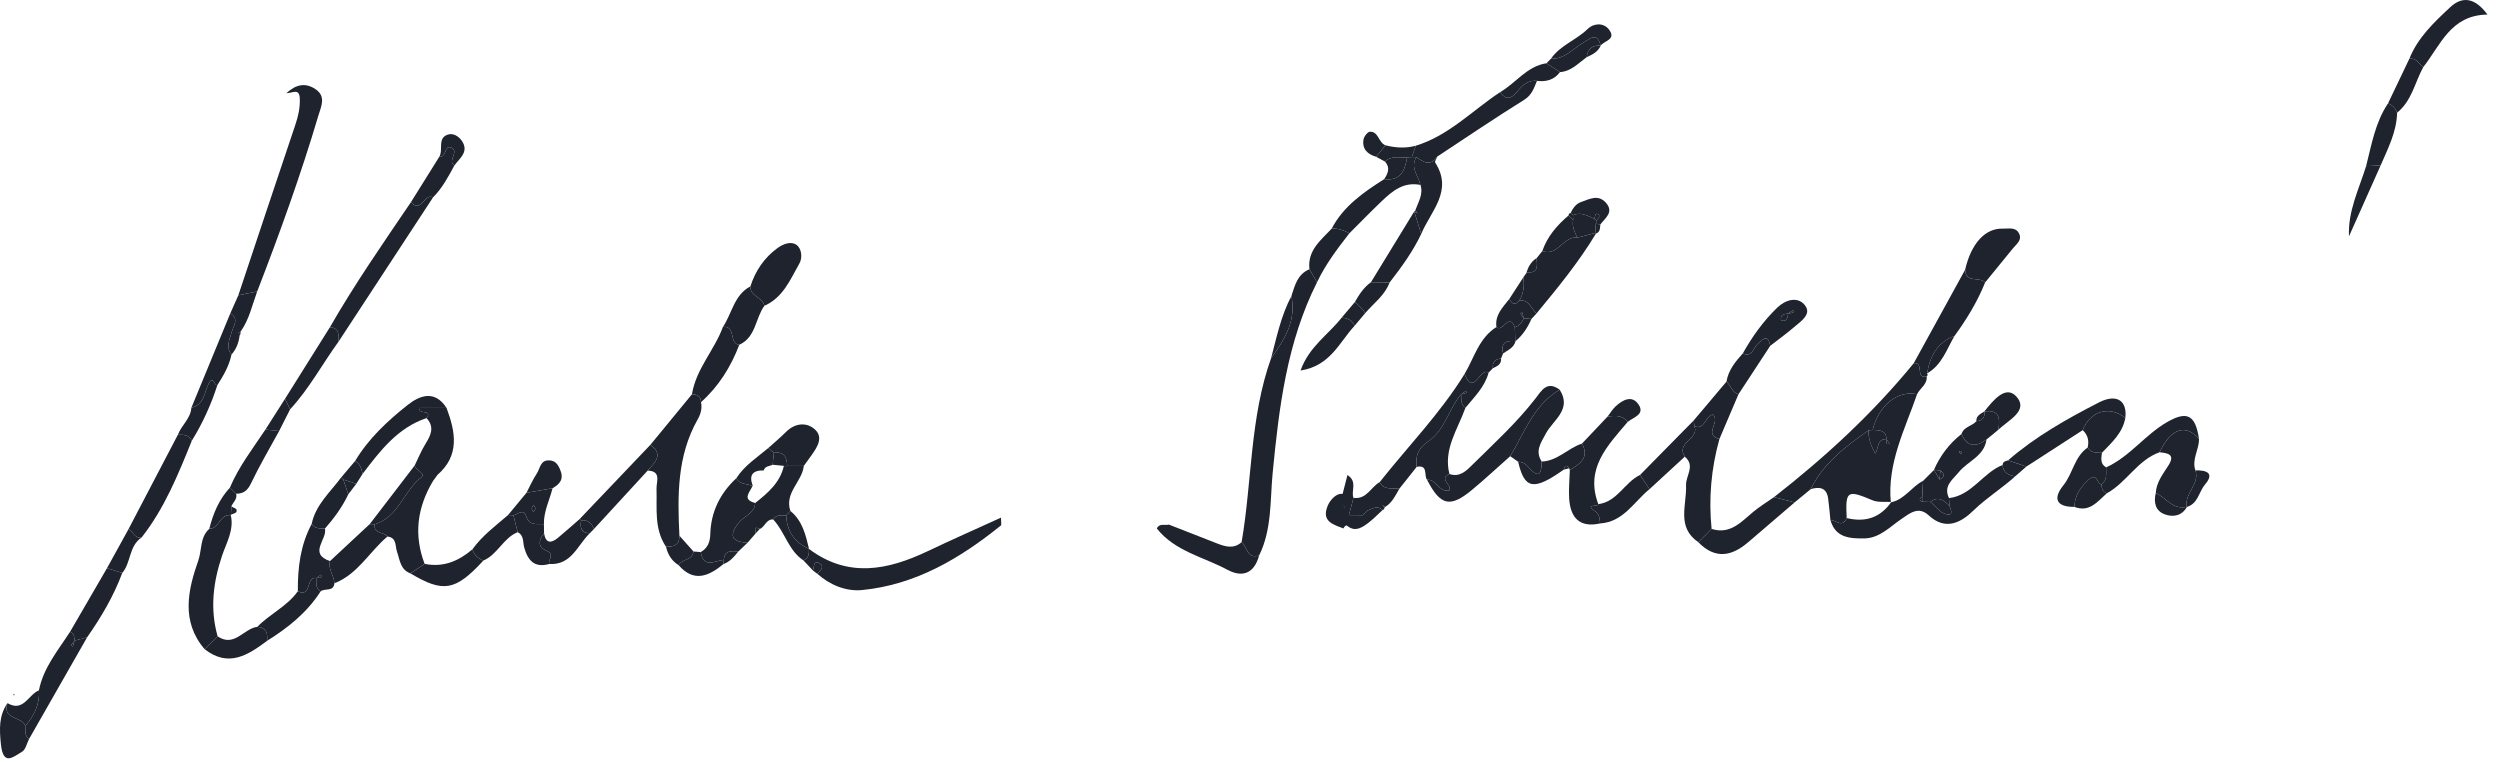 <?xml version="1.0" encoding="UTF-8"?>
<svg width="134px" height="41px" viewBox="0 0 134 41" version="1.1" xmlns="http://www.w3.org/2000/svg" xmlns:xlink="http://www.w3.org/1999/xlink">
    <!-- Generator: Sketch 45.2 (43514) - http://www.bohemiancoding.com/sketch -->
    <title>Podpis</title>
    <desc>Created with Sketch.</desc>
    <defs></defs>
    <g id="Homepage" stroke="none" stroke-width="1" fill="none" fill-rule="evenodd">
        <g id="Homepage---final" transform="translate(-1094, -720)" fill="#1E232E">
            <g id="Podpis" transform="translate(1094, 719)">
                <g id="Page-1">
                    <path d="M69.219,16.869 C69.404,16.298 69.544,15.696 70.186,15.431 C70.322,15.663 70.458,15.895 70.594,16.128 C68.974,19.348 68.555,22.835 68.214,26.361 C68.072,27.837 68.179,29.38 67.488,30.775 C66.834,30.981 66.853,30.309 66.551,30.057 C67.114,26.777 66.992,23.386 68.131,20.198 C68.849,19.204 69.494,18.187 69.219,16.869" id="Fill-1"></path>
                    <path d="M102.755,22.131 C102.102,24.018 101.15,25.832 101.348,27.927 L101.374,27.907 C101.035,27.881 100.661,27.941 100.364,27.814 C99.006,27.241 98.907,27.296 98.983,28.767 C98.754,29.314 98.405,28.87 98.11,28.873 C98.071,28.491 98.041,28.108 97.989,27.727 C97.911,27.14 97.537,27.073 97.054,27.218 C97.738,25.823 98.928,24.925 100.157,24.067 C100.13,24.515 100.298,24.907 100.514,25.312 C100.711,25.032 100.582,24.52 101.115,24.54 C101.177,24.622 101.008,24.866 101.293,24.791 C101.234,24.707 101.173,24.623 101.114,24.54 C101.093,24.038 100.722,24.058 100.375,24.047 C100.704,22.721 101.716,21.905 102.755,22.131" id="Fill-3"></path>
                    <path d="M12.774,16.829 C13.793,13.778 14.807,10.725 15.834,7.677 C15.988,7.22 16.087,6.771 16.069,6.28 C16.047,5.691 15.655,6.009 15.35,5.993 C15.866,5.524 16.366,5.413 16.913,5.781 C17.497,6.173 17.206,6.722 17.073,7.169 C16.125,10.369 14.991,13.506 13.787,16.619 C13.45,16.689 13.111,16.759 12.774,16.829" id="Fill-5"></path>
                    <path d="M43.572,31.577 C43.403,31.397 43.233,31.218 43.064,31.037 C43.35,30.918 43.373,30.674 43.359,30.413 L43.365,30.426 C45.459,31.994 47.583,31.563 49.729,30.541 C51.004,29.933 52.297,29.364 53.654,28.744 C53.654,29.018 53.686,29.134 53.649,29.164 C51.456,30.932 49.078,32.345 46.212,32.626 C45.343,32.711 44.492,32.359 43.803,31.752 C43.996,31.597 44.195,31.348 43.935,31.197 C43.587,30.995 43.646,31.395 43.572,31.577" id="Fill-7"></path>
                    <path d="M21.998,31.733 C21.456,31.535 21.433,31.012 21.281,30.575 C21.171,30.26 21.276,29.818 20.765,29.759 C20.574,29.502 20.016,29.626 20.083,29.101 C21.366,28.72 21.627,27.315 22.581,26.587 C22.841,26.388 22.29,26.207 22.225,25.953 C22.415,25.567 22.577,25.163 22.802,24.798 C23.09,24.333 23.311,23.893 22.861,23.409 C23.232,22.898 22.342,23.262 22.518,22.865 L23.935,22.865 C24.413,24.147 24.659,25.397 23.451,26.452 C23.372,26.56 23.292,26.669 23.213,26.777 C22.365,28.189 22.165,29.666 22.76,31.223 C22.506,31.393 22.252,31.563 21.998,31.733" id="Fill-9"></path>
                    <path d="M34.864,24.838 C35.606,23.936 36.347,23.034 37.089,22.132 C37.363,22.145 37.574,22.229 37.575,22.555 C37.644,22.885 37.557,23.194 37.4,23.472 C36.287,25.431 36.311,27.567 36.417,29.717 C36.424,30.216 36.107,30.317 35.696,30.303 C35.053,29.343 35.222,28.255 35.189,27.194 C35.177,26.817 35.467,26.254 34.715,26.223 C35.082,25.796 35.602,25.384 34.864,24.838" id="Fill-11"></path>
                    <path d="M98.111,28.873 C98.406,28.871 98.754,29.314 98.984,28.768 C99.969,29.008 100.779,28.758 101.374,27.907 L101.347,27.926 C102.085,27.782 102.454,27.089 103.076,26.775 C103.061,27.056 103.046,27.337 103.031,27.618 C102.897,27.706 102.831,27.796 103.026,27.891 C103.174,27.896 103.32,27.901 103.468,27.907 C103.772,28.132 103.966,28.513 104.385,28.575 C104.615,28.61 104.647,28.469 104.492,28.112 C104.484,27.974 104.475,27.837 104.466,27.7 C105.698,27.55 106.276,26.347 107.337,25.922 C107.368,26.341 107.656,26.476 108.014,26.531 C107.303,27.176 106.484,27.677 105.784,28.357 C105.139,28.987 104.296,29.477 103.374,28.62 C102.826,28.111 102.359,28.516 101.888,28.837 C101.275,29.26 100.728,29.852 99.913,29.86 C99.147,29.868 98.371,29.822 98.111,28.873" id="Fill-13"></path>
                    <path d="M92.161,24.53 C91.721,26.11 91.577,27.716 91.741,29.348 C91.505,29.587 91.268,29.825 91.032,30.064 C89.845,29.253 90.416,28.068 90.372,27.009 C90.351,26.499 90.887,25.962 90.304,25.478 C89.809,24.721 91.09,24.534 90.826,23.852 C91.39,24.059 91.418,23.257 91.817,23.219 C92.233,23.646 91.276,24.291 92.161,24.53" id="Fill-15"></path>
                    <path d="M17.683,18.539 C19.012,16.227 20.53,14.038 22.027,11.835 C22.576,12.459 22.747,11.34 23.212,11.578 C21.527,14.152 19.841,16.725 18.155,19.299 C18.154,18.949 18.189,18.576 17.683,18.539" id="Fill-17"></path>
                    <path d="M12.371,28.613 C12.554,29.41 12.137,30.087 11.901,30.788 C11.423,32.215 11.249,33.639 11.664,35.106 C11.432,35.337 11.2,35.566 10.968,35.797 C9.684,34.301 10.079,32.606 10.629,31.044 C10.823,30.494 10.711,29.79 11.219,29.345 C11.753,29.337 11.787,28.541 12.371,28.613" id="Fill-19"></path>
                    <path d="M80.947,25.451 C80.269,26.051 79.607,26.669 78.911,27.248 C77.727,28.232 77.208,28.109 76.489,26.715 C76.991,26.668 77.132,27.424 77.687,27.283 C77.832,26.972 77.101,26.689 77.688,26.405 C78.249,26.602 78.602,26.226 78.931,25.901 C80.088,24.76 81.291,23.661 82.292,22.371 C82.627,21.939 82.919,21.384 83.6,21.889 C82.205,22.696 81.724,24.183 80.947,25.451" id="Fill-21"></path>
                    <path d="M87.244,23.615 C86.166,24.886 84.947,26.108 85.67,28.023 C85.687,28.194 84.902,27.983 85.478,28.389 C85.753,28.582 85.741,28.805 85.764,29.057 C84.654,29.3 84.173,28.74 84.107,27.718 C84.075,27.214 84.129,26.705 84.143,26.198 C84.669,25.866 85.214,25.543 84.792,24.778 C85.251,24.294 85.709,23.809 86.168,23.325 C86.566,23.275 86.96,23.241 87.244,23.615" id="Fill-23"></path>
                    <path d="M102.755,22.131 C101.716,21.905 100.704,22.721 100.375,24.047 C100.302,24.052 100.23,24.058 100.157,24.067 C98.928,24.925 97.738,25.823 97.054,27.218 C96.766,27.456 96.478,27.694 96.19,27.93 C95.821,27.835 95.454,27.741 95.086,27.646 C97.827,25.509 100.371,23.166 102.577,20.468 C103.143,20.38 102.643,21.331 103.272,21.18 C103.308,21.61 102.91,21.805 102.755,22.131" id="Fill-25"></path>
                    <path d="M75.886,8.81 C77.658,8.269 78.918,6.919 80.411,5.937 C80.814,6.54 81.154,6.111 81.402,5.818 C81.677,5.495 81.954,5.294 82.382,5.335 C82.219,5.715 82.119,6.087 81.698,6.35 C80.123,7.328 78.59,8.371 77.04,9.39 C76.683,9.931 76.302,9.696 75.92,9.424 C75.838,9.422 75.755,9.42 75.673,9.417 C75.744,9.215 75.815,9.013 75.886,8.81" id="Fill-27"></path>
                    <path d="M85.542,13.523 C84.619,15.053 83.492,16.43 82.357,17.801 C82.066,17.548 81.96,17.053 81.439,17.102 C81.674,16.717 81.71,16.299 81.652,15.864 L81.638,15.886 C81.71,15.782 81.783,15.678 81.855,15.574 C81.855,15.574 81.824,15.588 81.825,15.588 C82.481,15.677 82.384,15.226 82.366,14.833 C82.467,14.707 82.568,14.582 82.668,14.457 C83.504,14.764 83.789,13.635 84.545,13.737 C84.864,13.654 85.183,13.57 85.501,13.487 L85.542,13.523 Z" id="Fill-29"></path>
                    <path d="M115.549,27.425 C115.585,26.839 115.939,26.403 116.236,25.934 C116.606,25.345 116.18,25.286 115.751,25.242 C116.355,23.965 117.145,23.695 117.865,24.523 C117.882,25.096 117.463,25.62 117.675,26.215 C117.918,26.961 117.067,27.448 117.213,28.172 L117.228,28.159 C116.472,28.364 116.108,27.672 115.549,27.425" id="Fill-31"></path>
                    <path d="M40.066,30.093 C39.904,30.247 39.742,30.401 39.58,30.555 C39.221,30.54 38.834,30.473 38.794,31.009 C38.323,31.046 37.713,31.498 37.559,30.593 C37.932,30.375 38.059,30.063 38.072,29.62 C38.106,28.437 38.596,27.442 39.465,26.635 C39.653,26.987 40.043,26.914 40.334,27.048 C40.201,27.381 39.742,27.766 40.479,27.961 C40.449,28.52 39.894,28.648 39.612,29.001 C39.066,29.684 39.171,30.038 40.066,30.093" id="Fill-33"></path>
                    <path d="M66.551,30.057 C66.853,30.309 66.834,30.981 67.488,30.775 C67.233,31.721 66.614,31.982 65.79,31.54 C64.502,30.849 62.977,30.553 62.004,29.325 C62.148,29.026 62.434,29.175 62.655,29.119 C63.516,29.456 64.377,29.795 65.239,30.13 C65.686,30.304 66.134,30.436 66.551,30.057" id="Fill-35"></path>
                    <path d="M103.272,21.18 C102.643,21.331 103.143,20.379 102.577,20.468 C103.495,18.798 104.413,17.128 105.331,15.458 C105.358,16.203 106.114,15.805 106.402,16.141 C105.988,17.172 105.414,18.111 104.763,19.006 C103.834,19.353 103.445,20.096 103.294,21.013 C103.332,21.075 103.325,21.13 103.272,21.18" id="Fill-37"></path>
                    <path d="M75.935,26.024 C75.624,26.416 75.313,26.807 75.002,27.199 C74.63,27.143 74.188,27.295 73.95,26.842 C75.475,24.917 77.202,23.15 78.5,21.047 C78.993,22.291 79.34,20.643 79.787,20.982 C79.581,21.743 79.026,22.274 78.548,22.857 C78.268,22.683 78.342,22.396 78.315,22.141 C78.419,22.109 78.522,22.079 78.626,22.048 C78.606,22.017 78.587,21.986 78.567,21.956 C78.483,22.017 78.399,22.078 78.314,22.139 C77.648,22.918 77.45,24.051 76.575,24.639 C76.017,25.014 75.856,25.427 75.935,26.024" id="Fill-39"></path>
                    <path d="M10.28,24.626 C9.546,26.442 8.812,28.258 7.583,29.817 C7.211,29.87 7.133,29.493 6.895,29.348 C7.775,27.668 8.654,25.987 9.532,24.306 C9.832,24.295 10.125,24.3 10.28,24.626" id="Fill-41"></path>
                    <path d="M95.086,27.647 C95.454,27.741 95.821,27.836 96.19,27.931 C95.362,28.639 94.532,29.345 93.708,30.058 C92.815,30.829 91.926,30.984 91.032,30.064 C91.268,29.826 91.505,29.587 91.741,29.349 C92.736,29.665 93.317,28.983 93.967,28.441 C94.318,28.15 94.712,27.91 95.086,27.647" id="Fill-43"></path>
                    <path d="M117.865,24.523 C117.145,23.695 116.354,23.964 115.75,25.242 C114.564,25.663 113.985,26.865 112.921,27.444 C112.703,27.354 112.641,27.173 112.641,26.957 C112.963,26.721 112.88,26.374 112.888,26.052 C114.158,25.477 114.978,24.298 116.17,23.616 C117.23,23.011 117.675,23.242 117.865,24.523" id="Fill-45"></path>
                    <path d="M111.634,24.055 C110.628,24.706 109.622,25.357 108.615,26.008 C108.287,25.897 107.96,25.786 107.632,25.675 C109.103,24.397 110.79,23.449 112.509,22.568 C113.451,22.085 114.03,22.475 113.917,23.404 C113.078,22.722 112.038,23.019 111.634,24.055" id="Fill-47"></path>
                    <path d="M106.402,16.141 C106.114,15.805 105.358,16.203 105.331,15.457 C105.656,14.046 106.409,13.219 107.357,13.255 C107.66,13.266 108.033,13.155 108.216,13.505 C108.404,13.865 108.091,14.072 107.896,14.309 C107.395,14.917 106.9,15.53 106.402,16.141" id="Fill-49"></path>
                    <path d="M40.066,30.093 C39.171,30.038 39.066,29.684 39.612,29.001 C39.894,28.648 40.449,28.52 40.479,27.961 C41.157,27.424 41.812,26.87 42.017,25.969 L42.104,25.989 L42.192,25.974 C42.49,25.974 42.787,25.974 43.084,25.973 C42.993,26.822 42.035,27.413 42.365,28.387 C42.29,28.468 42.214,28.548 42.139,28.628 C41.884,28.625 41.612,28.569 41.441,28.842 C41.065,28.82 41.005,29.244 40.722,29.354 C40.306,29.135 40.571,29.534 40.484,29.614 C40.345,29.774 40.206,29.933 40.066,30.093" id="Fill-51"></path>
                    <path d="M40.221,16.349 C40.493,15.51 40.964,14.81 41.683,14.29 C41.99,14.07 42.394,13.921 42.684,14.12 C42.982,14.324 43.013,14.829 42.852,15.113 C42.363,15.974 41.978,16.947 40.972,17.39 C40.88,16.928 40.2,16.891 40.221,16.349" id="Fill-53"></path>
                    <path d="M75.674,9.418 C75.755,9.42 75.838,9.423 75.921,9.425 C75.567,9.983 76.025,10.423 76.138,10.914 C75.252,10.73 74.642,11.225 74.069,11.774 C73.475,12.339 72.906,12.927 72.326,13.506 C72.028,13.35 71.722,13.223 71.376,13.259 C72.008,12.048 73.085,11.307 74.195,10.6 C75.082,10.716 75.302,10.131 75.422,9.438 C75.507,9.432 75.59,9.425 75.674,9.418" id="Fill-55"></path>
                    <path d="M34.864,24.838 C35.602,25.384 35.082,25.796 34.715,26.223 C33.757,27.266 32.798,28.308 31.839,29.351 C31.707,29.051 31.514,28.842 31.149,28.896 L31.071,28.818 C32.335,27.492 33.599,26.165 34.864,24.838" id="Fill-57"></path>
                    <g id="Group-61" transform="translate(129, 0.644)">
                        <path d="M0.141,3.505 C0.596,2.366 1.471,1.546 2.333,0.741 C2.998,0.121 3.677,0.248 4.328,1.137 C2.344,1.163 1.813,2.786 0.883,3.958 C0.652,3.78 0.518,3.444 0.141,3.505" id="Fill-59"></path>
                    </g>
                    <path d="M4.67,35.16 C3.635,36.974 2.599,38.788 1.562,40.603 C1.302,40.431 1.373,40.161 1.357,39.917 C1.819,39.363 2.143,38.755 2.086,38.004 C2.325,36.787 3.111,35.861 3.757,34.86 C3.965,34.956 3.99,35.143 3.995,35.34 C3.933,35.424 3.872,35.509 3.808,35.593 C3.84,35.614 3.869,35.635 3.901,35.657 C3.932,35.55 3.962,35.444 3.994,35.338 C4.22,35.279 4.444,35.22 4.67,35.16" id="Fill-62"></path>
                    <path d="M78.315,22.14 C78.342,22.395 78.268,22.682 78.548,22.856 C78.14,24.009 77.353,25.071 77.688,26.404 C77.101,26.689 77.832,26.972 77.687,27.283 C77.131,27.424 76.991,26.668 76.489,26.715 C76.309,26.48 76.565,25.896 75.935,26.023 C75.856,25.427 76.017,25.013 76.574,24.638 C77.449,24.05 77.648,22.917 78.314,22.139 L78.315,22.14 Z" id="Fill-64"></path>
                    <path d="M80.947,25.451 C81.724,24.183 82.205,22.696 83.6,21.889 C84.275,22.952 83.239,23.519 82.858,24.237 C82.582,24.754 82.271,25.168 82.634,25.739 C82.625,26.287 82.546,26.732 81.96,26.076 C81.789,25.884 81.632,25.749 81.374,25.753 C81.232,25.653 81.089,25.552 80.947,25.451" id="Fill-66"></path>
                    <path d="M37.575,22.555 C37.575,22.229 37.363,22.145 37.089,22.132 C37.307,20.773 38.294,19.769 38.75,18.52 C39.468,18.452 39.051,19.419 39.626,19.481 C39.174,20.66 38.525,21.708 37.575,22.555" id="Fill-68"></path>
                    <path d="M23.935,22.865 L22.518,22.865 C22.343,23.262 23.233,22.898 22.862,23.409 C21.307,23.931 20.374,25.167 19.437,26.397 C19.374,26.126 19.301,25.861 19.034,25.709 C19.753,24.507 20.768,23.565 21.844,22.711 C22.509,22.183 23.308,21.893 23.935,22.865" id="Fill-70"></path>
                    <path d="M105.142,25.254 C105.123,25.228 105.11,25.187 105.086,25.179 C105.065,25.173 105.033,25.205 105.005,25.22 C105.037,25.26 105.069,25.301 105.101,25.341 C105.115,25.312 105.128,25.283 105.142,25.254 M103.032,27.618 C103.046,27.337 103.061,27.056 103.077,26.775 C103.273,26.578 103.469,26.382 103.665,26.187 C103.763,26.358 103.86,26.529 103.957,26.701 C104.233,26.57 104.258,26.412 104.009,26.224 C103.893,26.209 103.777,26.193 103.661,26.178 C103.998,25.421 104.48,24.775 105.137,24.263 C105.447,24.983 105.919,24.963 106.477,24.557 C106.357,25.452 105.481,25.71 104.998,26.3 C104.657,26.717 104.15,27.044 104.467,27.7 C104.475,27.837 104.483,27.974 104.492,28.112 C104.193,27.828 103.891,27.565 103.467,27.907 C103.32,27.901 103.173,27.896 103.026,27.891 C103.028,27.8 103.03,27.709 103.032,27.618" id="Fill-72"></path>
                    <path d="M3.995,35.34 C3.99,35.144 3.964,34.957 3.757,34.861 C4.416,33.724 5.076,32.589 5.735,31.453 C6.008,31.538 6.28,31.624 6.553,31.71 C6.093,32.952 5.423,34.079 4.67,35.16 C4.445,35.22 4.219,35.279 3.994,35.339 L3.995,35.34 Z" id="Fill-74"></path>
                    <path d="M15.964,32.691 C15.954,31.436 16.1,30.213 16.705,29.085 C16.876,29.358 17.158,29.313 17.417,29.334 C17.554,29.907 16.506,30.664 17.687,31.076 C17.572,31.511 17.911,31.856 17.925,32.265 C17.872,32.739 17.407,32.51 17.186,32.697 C16.895,32.526 16.962,32.239 16.951,31.977 C17.037,31.916 17.284,32.089 17.21,31.798 C17.126,31.859 17.041,31.921 16.957,31.983 C16.379,31.872 16.726,33.06 15.964,32.691" id="Fill-76"></path>
                    <path d="M17.925,32.264 C17.911,31.855 17.571,31.51 17.686,31.075 C18.397,30.414 19.107,29.753 19.817,29.092 L20.083,29.101 C20.016,29.626 20.574,29.502 20.765,29.759 C19.8,30.573 19.179,31.777 17.925,32.264" id="Fill-78"></path>
                    <path d="M21.998,31.733 C22.252,31.563 22.506,31.393 22.76,31.223 C23.753,31.425 24.58,31.079 25.319,30.445 C25.417,30.743 25.621,30.936 25.91,31.046 C24.407,32.674 23.765,32.787 21.998,31.733" id="Fill-80"></path>
                    <path d="M95.825,17.807 C95.638,17.835 95.443,17.857 95.455,18.117 C95.456,18.145 95.502,18.193 95.53,18.196 C95.793,18.215 95.808,18.013 95.846,17.831 C95.95,17.794 96.056,17.757 96.161,17.72 C96.139,17.689 96.099,17.631 96.096,17.633 C96.003,17.687 95.914,17.747 95.825,17.807 M93.413,19.944 C93.917,19.046 94.51,18.217 95.253,17.496 C95.704,17.059 96.326,16.893 96.705,17.315 C97.157,17.817 96.552,18.202 96.182,18.518 C95.765,18.876 95.319,19.198 94.885,19.536 C94.753,18.832 94.439,19.231 94.203,19.442 C93.964,19.656 93.931,20.171 93.413,19.944" id="Fill-82"></path>
                    <path d="M43.084,25.973 C42.787,25.973 42.49,25.974 42.192,25.974 C42.183,25.507 42.027,25.189 41.477,25.274 C41.378,25.187 41.28,25.1 41.182,25.013 C41.501,24.725 41.832,24.45 42.135,24.147 C42.591,23.693 43.177,23.62 43.619,23.967 C44.17,24.399 43.824,24.944 43.495,25.404 C43.358,25.594 43.221,25.784 43.084,25.973" id="Fill-84"></path>
                    <path d="M76.177,13.541 C75.731,14.483 75.119,15.319 74.484,16.139 C74.151,16.135 73.817,16.131 73.483,16.127 L75.802,12.336 C75.927,12.738 76.052,13.14 76.177,13.541" id="Fill-86"></path>
                    <path d="M76.177,13.541 C76.052,13.14 75.927,12.738 75.802,12.336 C75.802,12.336 75.806,12.341 75.806,12.342 C75.867,12.374 75.929,12.404 75.99,12.436 C75.946,12.385 75.901,12.333 75.857,12.283 C76.013,11.839 76.3,11.422 76.138,10.914 C76.024,10.423 75.567,9.983 75.92,9.425 C76.302,9.697 76.683,9.932 77.041,9.391 C77,9.501 76.89,9.656 76.928,9.716 C77.906,11.237 76.684,12.318 76.177,13.541" id="Fill-88"></path>
                    <path d="M16.951,31.976 C16.962,32.238 16.895,32.525 17.186,32.696 C16.462,33.831 15.442,34.645 14.318,35.347 C14.354,34.949 14.271,34.635 13.793,34.598 C14.464,33.902 15.394,33.501 15.964,32.69 C16.726,33.059 16.379,31.872 16.957,31.983 L16.951,31.976 Z" id="Fill-90"></path>
                    <path d="M39.627,19.481 C39.051,19.419 39.468,18.453 38.751,18.521 C39.239,17.795 39.346,16.812 40.221,16.349 C40.2,16.892 40.88,16.928 40.972,17.39 C40.481,18.06 40.521,19.071 39.627,19.481" id="Fill-92"></path>
                    <path d="M17.683,18.539 C18.189,18.576 18.154,18.949 18.155,19.299 C17.278,20.505 16.574,21.835 15.552,22.937 L15.275,22.379 C16.078,21.099 16.88,19.819 17.683,18.539" id="Fill-94"></path>
                    <path d="M79.787,20.981 C79.34,20.642 78.993,22.291 78.5,21.046 C79.02,20.173 79.27,19.118 80.209,18.529 C80.533,18.864 80.878,17.714 81.195,18.543 C81.204,18.795 81.211,19.046 81.22,19.297 L81.232,19.282 C80.751,19.243 80.415,19.349 80.565,19.945 C80.529,20.037 80.493,20.13 80.456,20.222 C80.127,20.239 79.99,20.418 80.017,20.738 L80.037,20.714 C79.949,20.805 79.861,20.897 79.774,20.988 L79.787,20.981 Z" id="Fill-96"></path>
                    <path d="M90.826,23.852 C91.09,24.535 89.809,24.722 90.304,25.478 C89.674,26.059 89.043,26.639 88.413,27.219 C88.244,26.965 88.076,26.71 87.907,26.456 C88.865,25.484 89.823,24.511 90.781,23.538 C90.796,23.643 90.811,23.748 90.826,23.852" id="Fill-98"></path>
                    <path d="M111.634,24.055 C112.038,23.019 113.078,22.722 113.917,23.404 C113.772,24.21 113.188,24.721 112.662,25.271 C112.379,25.254 112.074,25.297 111.899,24.989 C111.982,24.629 111.911,24.313 111.634,24.055" id="Fill-100"></path>
                    <path d="M111.899,24.988 C112.074,25.297 112.379,25.255 112.663,25.27 C112.627,25.564 112.561,25.864 112.889,26.052 C112.88,26.373 112.964,26.721 112.642,26.957 C112.386,26.992 112.446,26.22 111.876,26.779 C111.425,27.218 111.222,27.605 111.183,28.168 C110.216,28.177 110.027,27.721 110.594,27.017 C111.106,26.383 111.185,25.483 111.899,24.988" id="Fill-102"></path>
                    <path d="M10.257,22.857 C10.953,21.169 11.65,19.481 12.346,17.792 C12.839,18.098 12.506,18.465 12.415,18.808 C12.309,19.209 12.085,19.603 12.408,20.004 C12.282,20.61 11.977,21.134 11.649,21.647 C11.484,21.682 11.418,21.084 11.178,21.579 C10.946,22.057 10.932,22.696 10.257,22.857" id="Fill-104"></path>
                    <path d="M13.793,34.598 C14.272,34.635 14.355,34.949 14.318,35.347 C13.285,36.122 12.238,36.792 10.968,35.796 C11.2,35.566 11.432,35.336 11.664,35.106 C12.561,35.721 13.064,34.686 13.793,34.598" id="Fill-106"></path>
                    <path d="M87.907,26.456 C88.076,26.71 88.245,26.964 88.414,27.218 C87.576,27.898 87.017,28.977 85.763,29.057 C85.741,28.805 85.753,28.582 85.478,28.389 C84.902,27.983 85.687,28.194 85.67,28.022 C86.69,27.892 87.076,26.856 87.907,26.456" id="Fill-108"></path>
                    <path d="M72.605,18.463 C71.79,19.34 71.316,20.609 69.71,20.86 C70.159,19.582 71.209,18.928 71.913,18.026 C72.217,18.055 72.48,18.149 72.605,18.463" id="Fill-110"></path>
                    <path d="M81.374,25.753 C81.632,25.749 81.789,25.883 81.96,26.075 C82.546,26.732 82.625,26.287 82.635,25.739 C83.484,25.711 84.038,25.019 84.792,24.778 C85.214,25.543 84.669,25.866 84.144,26.198 L84.108,26.098 C83.947,25.87 83.873,25.982 83.818,26.172 C82.205,27.313 81.715,27.229 81.374,25.753" id="Fill-112"></path>
                    <path d="M29.162,29.589 C29.254,30.135 29.542,30.126 29.899,29.833 C30.298,29.505 30.681,29.157 31.071,28.818 C31.071,28.818 31.149,28.896 31.149,28.895 C31.078,29.275 31.147,29.561 31.609,29.586 C30.951,30.22 30.634,31.305 29.438,31.23 C29.365,31.003 29.745,30.711 29.308,30.527 C28.785,30.308 28.879,29.954 29.162,29.589" id="Fill-114"></path>
                    <path d="M14.961,24.102 C14.452,25.036 13.909,25.953 13.452,26.912 C13.269,27.296 13.052,27.463 12.659,27.463 C12.547,27.354 12.435,27.247 12.322,27.139 C12.799,26.005 13.552,25.04 14.225,24.026 C14.47,24.051 14.715,24.077 14.961,24.102" id="Fill-116"></path>
                    <path d="M90.826,23.852 C90.811,23.748 90.796,23.643 90.781,23.538 L92.539,21.455 C92.771,21.665 92.838,22.031 93.181,22.136 C92.841,22.934 92.501,23.732 92.161,24.53 C91.276,24.291 92.233,23.646 91.817,23.22 C91.418,23.257 91.39,24.06 90.826,23.852" id="Fill-118"></path>
                    <path d="M128.484,7.041 C128.463,8.068 127.993,8.955 127.602,9.867 C127.342,9.88 127.083,9.893 126.823,9.906 C127.117,8.75 127.313,7.56 127.998,6.541 C128.233,6.637 128.401,6.797 128.484,7.041" id="Fill-120"></path>
                    <path d="M25.91,31.046 C25.621,30.936 25.417,30.743 25.32,30.445 C25.846,29.714 26.562,29.182 27.235,28.604 C27.33,28.609 27.426,28.615 27.521,28.62 C27.597,28.921 27.672,29.223 27.747,29.525 C26.974,29.837 26.673,30.72 25.91,31.046" id="Fill-122"></path>
                    <g id="Group-126" transform="translate(0, 38.644)">
                        <path d="M1.358,1.273 C1.373,1.518 1.302,1.788 1.562,1.959 C1.438,2.197 1.374,2.541 1.177,2.653 C0.707,2.923 0.167,3.446 0.047,2.234 C-0.033,1.417 -0.065,0.721 0.401,0.044 C0.096,0.94 1.195,0.742 1.358,1.273" id="Fill-124"></path>
                    </g>
                    <path d="M23.212,11.578 C22.747,11.34 22.576,12.459 22.027,11.835 C22.533,11.026 23.039,10.216 23.544,9.406 C23.932,9.445 23.823,8.777 24.155,8.902 C24.574,9.06 24.185,9.428 24.226,9.699 C24.236,9.763 24.306,9.819 24.349,9.879 C24.024,10.482 23.703,11.087 23.212,11.578" id="Fill-127"></path>
                    <path d="M93.181,22.135 C92.838,22.03 92.771,21.665 92.539,21.454 C92.641,20.842 93.013,20.384 93.413,19.944 C93.931,20.17 93.964,19.656 94.203,19.441 C94.439,19.231 94.753,18.832 94.885,19.535 C94.317,20.402 93.749,21.268 93.181,22.135" id="Fill-129"></path>
                    <path d="M27.747,29.525 C27.672,29.224 27.596,28.922 27.521,28.621 C27.755,28.563 28.059,28.242 28.199,28.664 C28.377,29.206 28.786,29.068 29.154,29.095 C29.156,29.26 29.159,29.424 29.162,29.589 C28.879,29.954 28.785,30.308 29.308,30.527 C29.745,30.711 29.365,31.003 29.438,31.23 C28.652,31.451 28.297,31.049 28.098,30.348 C28.018,30.067 28.095,29.698 27.747,29.525" id="Fill-131"></path>
                    <path d="M71.375,13.258 C71.723,13.223 72.028,13.35 72.326,13.505 C71.68,14.335 71.047,15.171 70.594,16.128 C70.458,15.896 70.322,15.664 70.186,15.431 C70.07,14.427 70.791,13.88 71.375,13.258" id="Fill-133"></path>
                    <path d="M128.484,7.041 C128.401,6.797 128.233,6.637 127.998,6.541 C128.379,5.744 128.76,4.947 129.141,4.149 C129.518,4.088 129.652,4.424 129.883,4.603 C129.436,5.426 129.269,6.411 128.484,7.041" id="Fill-135"></path>
                    <path d="M28.606,28.06 C28.566,28.129 28.504,28.189 28.502,28.252 C28.5,28.315 28.559,28.38 28.59,28.444 C28.628,28.384 28.692,28.324 28.695,28.262 C28.698,28.199 28.641,28.133 28.606,28.06 M29.154,29.095 C28.786,29.068 28.377,29.206 28.199,28.664 C28.06,28.242 27.755,28.563 27.521,28.621 C27.425,28.615 27.33,28.609 27.234,28.604 C27.562,28.207 27.89,27.81 28.218,27.413 C28.684,27.332 29.15,27.251 29.616,27.17 C29.457,27.81 29.138,28.413 29.154,29.095" id="Fill-137"></path>
                    <path d="M17.417,29.333 C17.158,29.312 16.875,29.358 16.705,29.084 C16.916,28.057 17.694,27.389 18.28,26.599 C18.32,26.633 18.359,26.668 18.398,26.703 C18.489,26.966 18.58,27.229 18.67,27.492 C18.35,28.172 17.909,28.77 17.417,29.333" id="Fill-139"></path>
                    <path d="M126.823,9.905 C127.083,9.893 127.342,9.88 127.602,9.867 C127.036,11.134 126.47,12.402 125.905,13.669 C125.841,12.318 126.441,11.139 126.823,9.905" id="Fill-141"></path>
                    <path d="M73.95,26.841 C74.188,27.296 74.63,27.142 75.002,27.198 C74.797,27.561 74.619,27.945 74.243,28.174 C74.196,28.14 74.148,28.108 74.101,28.075 L74.209,28.22 C74.201,28.282 74.166,28.322 74.105,28.337 C73.81,28.067 73.54,28.273 73.264,28.383 C73.191,28.459 73.117,28.537 73.043,28.614 L72.303,28.61 C72.385,28.302 72.466,27.994 72.547,27.684 C73.244,27.785 73.476,27.111 73.95,26.841" id="Fill-143"></path>
                    <path d="M12.408,20.004 C12.084,19.603 12.309,19.209 12.415,18.808 C12.505,18.465 12.839,18.098 12.346,17.792 C12.489,17.471 12.632,17.15 12.774,16.83 C13.112,16.76 13.449,16.69 13.786,16.619 C13.515,17.353 13.359,18.133 12.889,18.783 C12.856,18.801 12.793,18.82 12.794,18.836 C12.798,18.895 12.822,18.953 12.839,19.012 C12.79,19.384 12.659,19.72 12.408,20.004" id="Fill-145"></path>
                    <path d="M10.257,22.857 C10.932,22.696 10.946,22.057 11.178,21.579 C11.418,21.084 11.484,21.682 11.649,21.647 C11.312,22.694 10.859,23.689 10.28,24.626 C10.125,24.3 9.833,24.295 9.533,24.306 C9.721,23.797 10.216,23.44 10.257,22.857" id="Fill-147"></path>
                    <path d="M82.382,5.335 C81.954,5.294 81.677,5.495 81.402,5.818 C81.154,6.111 80.814,6.541 80.411,5.937 C81.255,5.448 81.841,4.548 82.891,4.39 C83.133,4.548 83.374,4.707 83.615,4.865 C83.303,5.281 82.877,5.397 82.382,5.335" id="Fill-149"></path>
                    <path d="M29.616,27.17 C29.15,27.251 28.684,27.332 28.218,27.413 C28.401,27.066 28.559,26.704 28.774,26.379 C28.953,26.111 28.955,25.646 29.448,25.677 C29.747,25.695 29.881,25.851 30.012,26.146 C30.246,26.675 30.021,26.935 29.616,27.17" id="Fill-151"></path>
                    <path d="M106.357,23.055 C106.823,22.484 107.504,21.596 108.093,22.27 C108.745,23.016 107.638,23.526 107.113,24.034 C107.207,23.44 107.187,22.935 106.357,23.055" id="Fill-153"></path>
                    <path d="M106.357,23.055 C107.187,22.935 107.207,23.44 107.113,24.034 C106.901,24.208 106.689,24.383 106.477,24.557 C105.92,24.964 105.447,24.983 105.137,24.263 C105.256,23.867 105.702,23.847 105.932,23.577 C106.259,23.553 106.403,23.378 106.364,23.051 L106.357,23.055 Z" id="Fill-155"></path>
                    <path d="M83.134,4.143 C83.634,3.42 84.499,3.147 85.108,2.543 C85.379,2.275 85.935,2.164 86.254,2.6 C86.64,3.128 85.978,3.18 85.793,3.451 C85.613,2.664 85.196,3.099 84.862,3.289 C84.301,3.607 83.872,4.185 83.134,4.143" id="Fill-157"></path>
                    <path d="M83.134,4.143 C83.872,4.185 84.301,3.607 84.862,3.289 C85.196,3.099 85.613,2.664 85.793,3.451 L85.799,3.445 C85.357,3.416 85.099,3.61 85.051,4.06 C84.604,4.385 84.22,4.822 83.615,4.866 C83.374,4.707 83.133,4.549 82.891,4.391 C82.972,4.308 83.053,4.226 83.134,4.143" id="Fill-159"></path>
                    <path d="M6.553,31.71 C6.281,31.624 6.008,31.538 5.735,31.453 C6.122,30.751 6.509,30.049 6.896,29.348 C7.133,29.492 7.211,29.869 7.583,29.816 C6.906,30.266 7.03,31.151 6.553,31.71" id="Fill-161"></path>
                    <path d="M111.182,28.167 C111.221,27.605 111.425,27.218 111.875,26.778 C112.446,26.219 112.386,26.993 112.641,26.957 C112.641,27.173 112.703,27.354 112.921,27.444 C112.423,27.882 111.994,28.485 111.182,28.167" id="Fill-163"></path>
                    <path d="M72.654,29.119 C72.433,29.176 72.148,29.027 72.004,29.325 C71.461,29.11 70.827,28.955 71.156,28.129 C71.295,27.782 71.625,27.452 71.913,27.468 C72.537,27.503 71.926,27.936 72.04,28.149 C72.219,28.486 72.447,28.797 72.654,29.119" id="Fill-165"></path>
                    <path d="M84.545,13.738 C83.789,13.636 83.503,14.764 82.668,14.457 C82.935,13.671 83.46,13.075 84.076,12.546 C84.158,12.627 84.24,12.707 84.322,12.789 C84.253,13.139 84.395,13.44 84.545,13.738" id="Fill-167"></path>
                    <path d="M81.195,18.544 C80.878,17.715 80.533,18.864 80.209,18.53 C80.116,17.878 80.554,17.471 80.901,17.022 C81.043,17.299 81.213,17.387 81.439,17.102 C81.96,17.053 82.066,17.548 82.357,17.802 C82.266,17.9 82.175,17.998 82.084,18.096 L81.676,18.058 C81.646,17.954 81.616,17.85 81.586,17.746 L81.495,17.806 C81.554,17.891 81.613,17.976 81.673,18.061 C81.582,18.29 81.427,18.455 81.195,18.544" id="Fill-169"></path>
                    <path d="M84.186,12.415 C84.308,12.159 84.469,11.924 84.743,11.829 C85.182,11.678 85.652,11.403 86.065,11.854 C86.532,12.364 86.044,12.68 85.778,13.032 C85.698,13.018 85.618,13.003 85.538,12.989 C85.554,12.934 85.563,12.877 85.562,12.819 C85.667,12.723 85.8,12.562 85.661,12.485 C85.478,12.384 85.51,12.628 85.454,12.727 C85.09,12.562 84.735,12.344 84.312,12.537 C84.272,12.495 84.23,12.454 84.186,12.415" id="Fill-171"></path>
                    <path d="M37.559,30.593 C37.713,31.497 38.324,31.046 38.794,31.009 C38.784,31.082 38.781,31.156 38.785,31.23 C37.997,31.874 37.202,32.244 36.373,31.293 C36.551,30.954 37.123,31.041 37.169,30.558 C37.299,30.57 37.429,30.581 37.559,30.593" id="Fill-173"></path>
                    <path d="M41.182,25.013 C41.281,25.1 41.379,25.188 41.477,25.275 C41.456,25.487 41.436,25.699 41.416,25.911 C41.244,25.994 41.007,25.972 40.936,26.215 C40.348,26.203 40.13,26.459 40.345,27.03 L40.334,27.048 C40.043,26.914 39.654,26.987 39.465,26.636 C39.902,25.951 40.578,25.521 41.182,25.013" id="Fill-175"></path>
                    <path d="M73.483,16.127 C73.816,16.131 74.15,16.134 74.484,16.138 C74.229,16.83 73.632,17.251 73.176,17.783 C73.127,17.713 73.078,17.644 73.028,17.573 C72.95,17.495 72.872,17.417 72.794,17.338 C72.74,17.284 72.683,17.234 72.62,17.19 C72.85,16.789 73.098,16.402 73.483,16.127" id="Fill-177"></path>
                    <path d="M1.358,39.917 C1.195,39.386 0.096,39.584 0.401,38.688 C1.26,39.192 1.521,38.223 2.086,38.004 C2.142,38.755 1.819,39.363 1.358,39.917" id="Fill-179"></path>
                    <path d="M69.219,16.869 C69.494,18.187 68.849,19.204 68.131,20.198 C68.429,19.067 68.665,17.916 69.219,16.869" id="Fill-181"></path>
                    <path d="M41.441,28.842 C41.611,28.569 41.883,28.625 42.139,28.628 C42.182,29.471 42.577,30.074 43.358,30.413 C43.373,30.674 43.349,30.918 43.063,31.037 C42.255,30.504 42.072,29.508 41.441,28.842" id="Fill-183"></path>
                    <path d="M87.244,23.615 C86.96,23.241 86.566,23.275 86.168,23.325 C86.312,23.14 86.433,22.93 86.603,22.774 C86.979,22.429 87.475,22.165 87.823,22.676 C88.19,23.215 87.549,23.363 87.244,23.615" id="Fill-185"></path>
                    <path d="M72.303,28.61 L73.043,28.614 C73.116,28.537 73.191,28.46 73.264,28.382 C73.54,28.274 73.81,28.066 74.105,28.337 C72.794,29.617 72.497,29.656 71.72,28.65 C71.857,28.62 71.993,28.59 72.13,28.56 C72.188,28.575 72.246,28.592 72.303,28.61" id="Fill-187"></path>
                    <path d="M12.322,27.138 C12.434,27.246 12.547,27.354 12.659,27.462 C12.727,27.741 12.515,27.91 12.404,28.119 C12.395,28.276 12.385,28.431 12.376,28.588 L12.37,28.612 C11.786,28.541 11.753,29.337 11.218,29.344 C11.423,28.527 11.74,27.766 12.322,27.138" id="Fill-189"></path>
                    <path d="M43.358,30.413 C42.577,30.074 42.182,29.471 42.139,28.628 C42.215,28.548 42.291,28.468 42.365,28.388 C43.011,28.913 43.184,29.671 43.365,30.425 C43.365,30.426 43.358,30.413 43.358,30.413" id="Fill-191"></path>
                    <path d="M24.349,9.879 C24.307,9.819 24.236,9.763 24.226,9.699 C24.185,9.428 24.574,9.061 24.155,8.902 C23.823,8.777 23.932,9.445 23.544,9.406 C23.777,9.028 23.415,8.374 24.038,8.205 C24.358,8.118 24.678,8.38 24.818,8.652 C25.096,9.191 24.609,9.506 24.349,9.879" id="Fill-193"></path>
                    <path d="M14.961,24.102 C14.715,24.077 14.47,24.051 14.225,24.026 C14.575,23.477 14.924,22.928 15.274,22.38 L15.551,22.938 C15.355,23.326 15.158,23.714 14.961,24.102" id="Fill-195"></path>
                    <path d="M73.76,9.402 C73.292,9.268 72.999,8.983 73.084,8.473 C73.111,8.315 73.302,8.067 73.427,8.061 C73.899,8.04 73.883,8.652 74.264,8.788 C74.096,8.992 73.928,9.197 73.76,9.402" id="Fill-197"></path>
                    <path d="M37.169,30.558 C37.124,31.041 36.551,30.954 36.373,31.293 C36.002,31.063 35.794,30.721 35.697,30.303 C36.107,30.316 36.425,30.215 36.418,29.716 C36.669,29.996 36.919,30.277 37.169,30.558" id="Fill-199"></path>
                    <path d="M75.422,9.438 C75.302,10.131 75.082,10.716 74.195,10.6 C74.397,10.294 74.529,9.986 74.234,9.659 C74.584,9.33 75.016,9.459 75.422,9.438" id="Fill-201"></path>
                    <path d="M103.294,21.012 C103.444,20.095 103.833,19.353 104.762,19.005 C104.341,19.724 104.086,20.564 103.294,21.012" id="Fill-203"></path>
                    <path d="M117.213,28.172 C117.067,27.448 117.918,26.961 117.675,26.214 C118.246,26.192 118.718,26.35 118.197,26.957 C117.858,27.354 117.819,28.002 117.213,28.172" id="Fill-205"></path>
                    <path d="M115.549,27.425 C116.108,27.672 116.472,28.364 117.228,28.159 C116.954,28.647 116.493,28.736 116.038,28.571 C115.528,28.387 115.427,27.93 115.549,27.425" id="Fill-207"></path>
                    <path d="M72.303,28.61 C72.246,28.592 72.188,28.575 72.13,28.56 C72.054,28.336 72.112,28.055 71.852,27.908 C71.97,27.451 72.088,26.995 72.224,26.462 C72.783,26.822 72.4,27.321 72.547,27.685 C72.466,27.993 72.385,28.302 72.303,28.61" id="Fill-209"></path>
                    <path d="M75.422,9.438 C75.016,9.459 74.584,9.33 74.234,9.659 C74.076,9.574 73.918,9.488 73.76,9.402 C73.927,9.198 74.096,8.993 74.264,8.788 C74.802,8.926 75.344,8.957 75.886,8.811 C75.816,9.013 75.745,9.216 75.674,9.418 C75.59,9.425 75.505,9.432 75.422,9.438" id="Fill-211"></path>
                    <path d="M19.033,25.709 C19.301,25.86 19.373,26.126 19.436,26.397 C19.323,26.576 19.21,26.754 19.097,26.932 C18.865,26.856 18.631,26.78 18.398,26.704 C18.359,26.668 18.32,26.633 18.28,26.599 C18.531,26.302 18.782,26.005 19.033,25.709" id="Fill-213"></path>
                    <path d="M81.439,17.102 C81.213,17.387 81.043,17.299 80.901,17.021 C81.151,16.636 81.402,16.25 81.652,15.864 C81.71,16.299 81.674,16.718 81.439,17.102" id="Fill-215"></path>
                    <path d="M107.632,25.675 C107.96,25.786 108.287,25.897 108.615,26.008 C108.415,26.182 108.215,26.357 108.014,26.531 C107.656,26.476 107.368,26.341 107.337,25.922 C107.356,25.746 107.492,25.707 107.632,25.675" id="Fill-217"></path>
                    <path d="M72.605,18.463 C72.48,18.149 72.217,18.055 71.913,18.026 C72.148,17.748 72.384,17.469 72.62,17.191 C72.683,17.234 72.74,17.284 72.793,17.338 L73.028,17.573 C73.078,17.644 73.126,17.713 73.176,17.783 C72.986,18.01 72.795,18.236 72.605,18.463" id="Fill-219"></path>
                    <path d="M81.195,18.544 C81.427,18.455 81.582,18.29 81.673,18.061 L81.676,18.058 L82.084,18.096 C81.883,18.56 81.613,18.973 81.219,19.298 C81.211,19.046 81.203,18.795 81.195,18.544" id="Fill-221"></path>
                    <path d="M31.61,29.585 C31.148,29.561 31.078,29.274 31.149,28.895 C31.515,28.842 31.707,29.05 31.84,29.35 C31.762,29.428 31.686,29.507 31.61,29.585" id="Fill-223"></path>
                    <path d="M43.572,31.577 C43.646,31.395 43.587,30.995 43.935,31.197 C44.195,31.348 43.996,31.597 43.803,31.752 C43.726,31.694 43.649,31.635 43.572,31.577" id="Fill-225"></path>
                    <path d="M80.565,19.945 C80.415,19.349 80.751,19.243 81.232,19.282 C81.149,19.644 80.825,19.761 80.565,19.945" id="Fill-227"></path>
                    <path d="M38.784,31.231 C38.78,31.157 38.783,31.083 38.794,31.01 C38.833,30.473 39.221,30.54 39.579,30.556 C39.356,30.83 39.134,31.106 38.784,31.231" id="Fill-229"></path>
                    <path d="M71.852,27.908 C72.112,28.054 72.054,28.336 72.129,28.56 C71.993,28.59 71.857,28.619 71.72,28.649 C71.502,28.355 71.688,28.134 71.852,27.908" id="Fill-231"></path>
                    <path d="M85.051,4.06 C85.099,3.61 85.357,3.416 85.799,3.445 C85.653,3.775 85.359,3.927 85.051,4.06" id="Fill-233"></path>
                    <path d="M82.366,14.833 C82.384,15.227 82.481,15.678 81.824,15.588 C81.924,15.278 82.081,15.01 82.366,14.833" id="Fill-235"></path>
                    <path d="M12.377,28.588 C12.386,28.432 12.396,28.276 12.405,28.12 C12.473,28.248 12.751,28.216 12.675,28.429 C12.647,28.507 12.481,28.536 12.377,28.588" id="Fill-237"></path>
                    <path d="M106.364,23.051 C106.404,23.378 106.26,23.552 105.932,23.577 C105.917,23.271 106.168,23.184 106.364,23.051" id="Fill-239"></path>
                    <path d="M80.017,20.738 C79.989,20.419 80.127,20.238 80.456,20.223 C80.48,20.54 80.24,20.631 80.017,20.738" id="Fill-241"></path>
                    <path d="M40.484,29.614 C40.571,29.533 40.306,29.135 40.721,29.353 L40.484,29.614 Z" id="Fill-243"></path>
                    <path d="M103.661,26.178 C103.777,26.193 103.893,26.208 104.009,26.223 C103.992,26.383 103.974,26.541 103.957,26.7 C103.86,26.529 103.763,26.358 103.665,26.186 C103.665,26.186 103.661,26.178 103.661,26.178" id="Fill-245"></path>
                    <path d="M85.538,12.989 L85.778,13.033 C85.758,13.225 85.776,13.434 85.541,13.524 L85.501,13.488 C85.513,13.322 85.525,13.155 85.538,12.989" id="Fill-247"></path>
                    <polygon id="Fill-249" points="0.777 38.196 0.718 38.196 0.748 38.298"></polygon>
                    <path d="M12.839,19.011 C12.822,18.952 12.798,18.894 12.794,18.835 C12.793,18.82 12.856,18.8 12.89,18.782 C12.901,18.865 12.885,18.941 12.839,19.011" id="Fill-251"></path>
                    <path d="M83.818,26.173 C83.872,25.983 83.946,25.87 84.108,26.099 C84.011,26.123 83.915,26.148 83.818,26.173" id="Fill-253"></path>
                    <path d="M75.857,12.282 C75.901,12.333 75.946,12.384 75.99,12.435 C75.929,12.404 75.868,12.373 75.806,12.341 C75.806,12.34 75.857,12.282 75.857,12.282" id="Fill-255"></path>
                    <path d="M23.213,26.777 C23.293,26.669 23.372,26.561 23.451,26.451 C23.372,26.561 23.293,26.669 23.213,26.777" id="Fill-257"></path>
                    <path d="M81.855,15.574 C81.783,15.678 81.71,15.782 81.638,15.886 C81.71,15.782 81.783,15.678 81.855,15.574" id="Fill-259"></path>
                    <path d="M84.322,12.788 C84.24,12.707 84.158,12.627 84.076,12.546 C84.078,12.473 84.114,12.429 84.186,12.415 C84.23,12.454 84.272,12.495 84.312,12.537 C84.316,12.621 84.319,12.705 84.322,12.788" id="Fill-261"></path>
                    <path d="M79.774,20.988 C79.861,20.897 79.949,20.805 80.037,20.714 C79.949,20.805 79.862,20.897 79.774,20.988" id="Fill-263"></path>
                    <path d="M74.209,28.22 L74.101,28.075 C74.148,28.108 74.196,28.141 74.243,28.174 L74.209,28.22 Z" id="Fill-265"></path>
                    <path d="M100.157,24.067 C100.229,24.059 100.302,24.052 100.375,24.046 C100.722,24.059 101.093,24.038 101.114,24.54 L101.115,24.54 C100.582,24.52 100.711,25.032 100.513,25.313 C100.298,24.908 100.13,24.516 100.157,24.067" id="Fill-267"></path>
                    <path d="M101.114,24.54 C101.174,24.624 101.234,24.708 101.293,24.792 C101.008,24.867 101.177,24.622 101.115,24.54 L101.114,24.54 Z" id="Fill-269"></path>
                    <path d="M19.817,29.093 C20.62,28.047 21.422,27 22.225,25.953 C22.291,26.206 22.841,26.387 22.581,26.587 C21.627,27.316 21.366,28.721 20.084,29.102 L19.817,29.093 Z" id="Fill-271"></path>
                    <path d="M103.467,27.907 C103.891,27.565 104.193,27.828 104.491,28.112 C104.647,28.469 104.615,28.61 104.384,28.575 C103.967,28.513 103.772,28.132 103.467,27.907" id="Fill-273"></path>
                    <path d="M103.032,27.618 C103.03,27.709 103.028,27.8 103.026,27.891 C102.83,27.796 102.897,27.706 103.032,27.618" id="Fill-275"></path>
                    <path d="M84.322,12.788 C84.319,12.705 84.316,12.621 84.312,12.537 C84.736,12.344 85.09,12.562 85.454,12.727 C85.49,12.758 85.527,12.788 85.563,12.819 C85.563,12.877 85.554,12.934 85.538,12.989 C85.526,13.154 85.513,13.321 85.501,13.487 C85.183,13.57 84.864,13.654 84.545,13.737 C84.395,13.439 84.253,13.139 84.322,12.788" id="Fill-277"></path>
                    <path d="M78.314,22.139 C78.398,22.078 78.482,22.017 78.566,21.956 C78.586,21.986 78.606,22.017 78.626,22.048 C78.522,22.078 78.418,22.109 78.315,22.14 L78.314,22.139 Z" id="Fill-279"></path>
                    <path d="M42.017,25.969 C41.817,25.949 41.616,25.93 41.416,25.911 C41.436,25.698 41.456,25.487 41.477,25.275 C42.027,25.19 42.183,25.507 42.192,25.974 C42.193,25.974 42.104,25.99 42.104,25.99 L42.017,25.969 Z" id="Fill-281"></path>
                    <path d="M3.994,35.339 C3.963,35.445 3.932,35.551 3.901,35.657 C3.87,35.636 3.84,35.615 3.809,35.594 C3.871,35.509 3.933,35.425 3.995,35.34 L3.994,35.339 Z" id="Fill-283"></path>
                    <path d="M105.142,25.254 C105.128,25.283 105.115,25.312 105.101,25.341 C105.069,25.301 105.037,25.26 105.005,25.22 C105.033,25.205 105.065,25.173 105.086,25.179 C105.11,25.187 105.123,25.228 105.142,25.254" id="Fill-285"></path>
                    <path d="M103.957,26.701 C103.974,26.542 103.992,26.383 104.009,26.224 C104.258,26.412 104.233,26.571 103.957,26.701" id="Fill-287"></path>
                    <path d="M16.957,31.983 C17.041,31.921 17.126,31.859 17.21,31.797 C17.284,32.089 17.037,31.915 16.951,31.976 L16.957,31.983 Z" id="Fill-289"></path>
                    <path d="M95.846,17.831 C95.809,18.012 95.794,18.214 95.531,18.195 C95.502,18.193 95.456,18.145 95.455,18.117 C95.444,17.857 95.638,17.834 95.825,17.807 L95.846,17.831 Z" id="Fill-291"></path>
                    <path d="M95.825,17.807 C95.914,17.747 96.003,17.687 96.096,17.633 C96.099,17.631 96.139,17.689 96.161,17.72 C96.056,17.757 95.95,17.794 95.846,17.831 C95.846,17.831 95.825,17.807 95.825,17.807" id="Fill-293"></path>
                    <path d="M28.606,28.06 C28.641,28.133 28.698,28.199 28.695,28.262 C28.692,28.324 28.628,28.384 28.59,28.444 C28.559,28.38 28.5,28.315 28.502,28.252 C28.504,28.189 28.566,28.129 28.606,28.06" id="Fill-295"></path>
                    <path d="M19.098,26.932 L18.67,27.492 C18.58,27.229 18.489,26.966 18.399,26.703 C18.632,26.78 18.865,26.856 19.098,26.932" id="Fill-297"></path>
                    <path d="M73.264,28.383 C73.19,28.459 73.116,28.538 73.042,28.614 C73.117,28.537 73.19,28.459 73.264,28.383" id="Fill-299"></path>
                    <path d="M81.673,18.061 C81.613,17.976 81.554,17.891 81.495,17.806 L81.586,17.746 C81.616,17.85 81.646,17.954 81.676,18.058 L81.673,18.061 Z" id="Fill-301"></path>
                    <path d="M85.454,12.727 C85.51,12.628 85.479,12.384 85.661,12.485 C85.801,12.562 85.667,12.723 85.563,12.819 C85.527,12.789 85.491,12.758 85.454,12.727" id="Fill-303"></path>
                    <path d="M73.028,17.573 L72.793,17.338 C72.871,17.416 72.95,17.495 73.028,17.573" id="Fill-305"></path>
                </g>
            </g>
        </g>
    </g>
</svg>